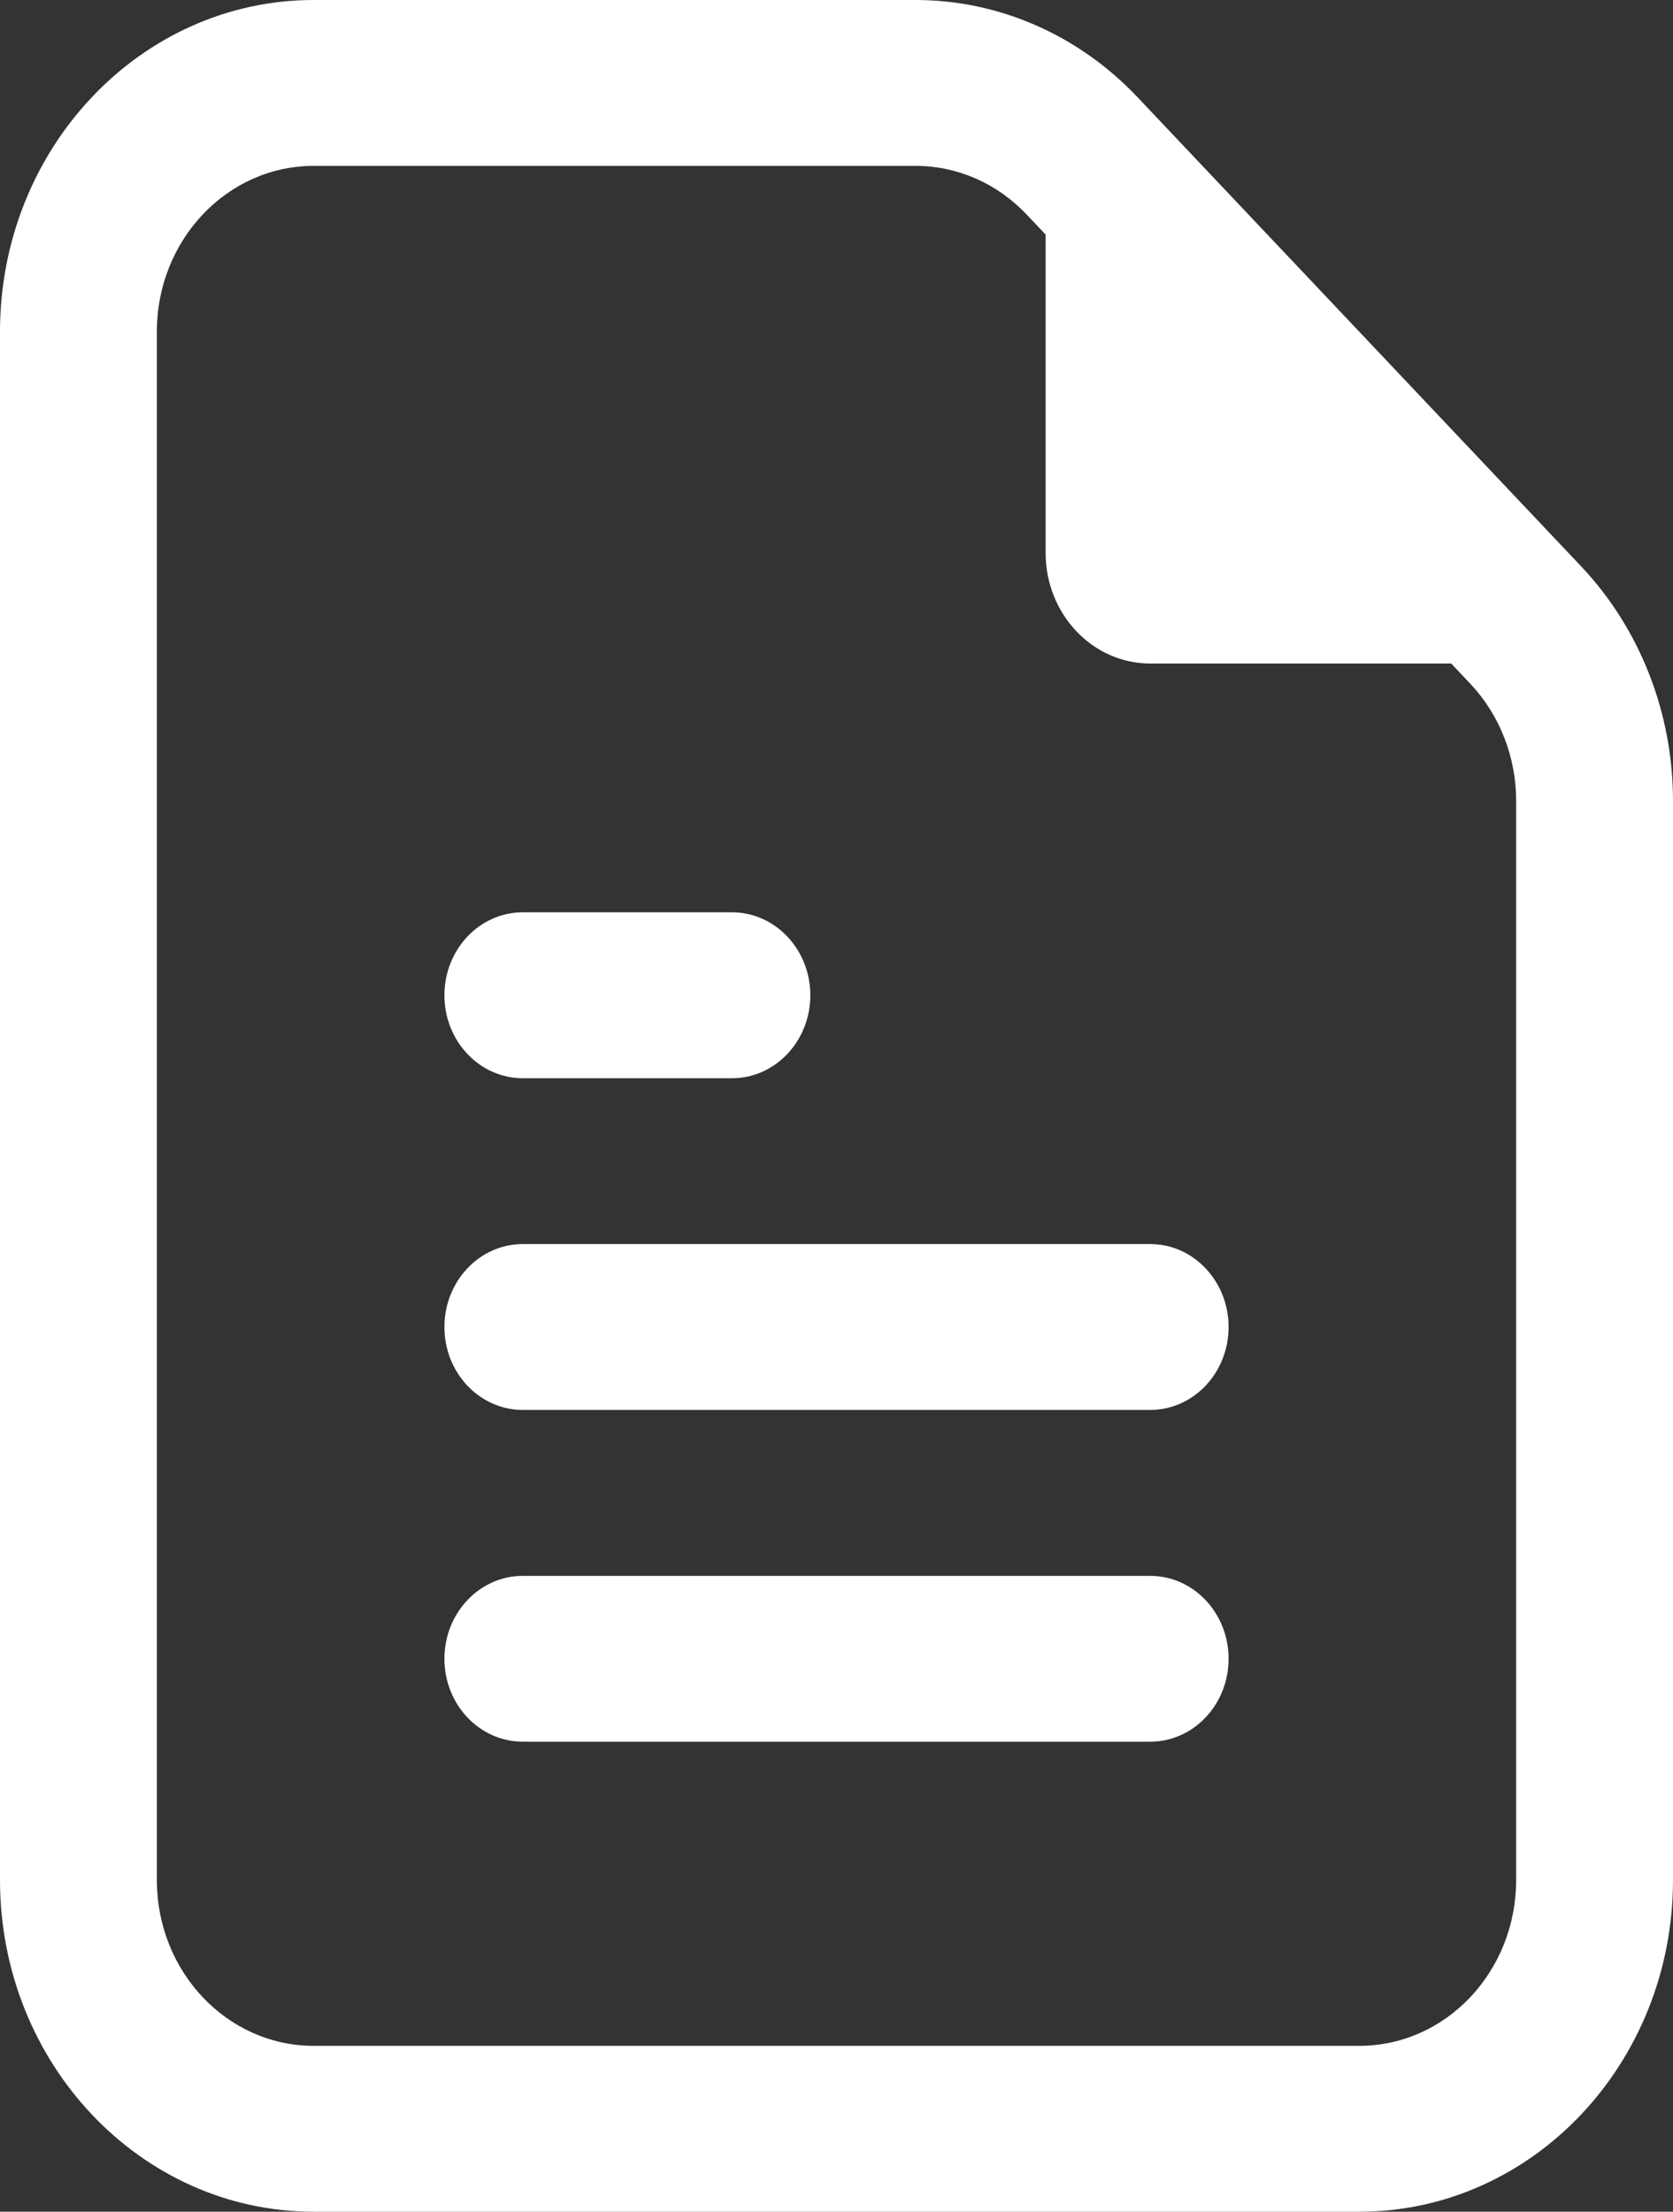 <svg width="28" height="37" viewBox="0 0 28 37" fill="none" xmlns="http://www.w3.org/2000/svg">
<rect x="0" y="0" width="28" height="37" fill="#333333" stroke="none"/>
<path fill-rule="evenodd" clip-rule="evenodd" d="M2.625 5.55V31.45C2.625 32.983 3.8 34.225 5.25 34.225H22.75C24.2 34.225 25.375 32.983 25.375 31.45V13.399C25.375 12.663 25.098 11.957 24.606 11.437L24.288 11.1H19.25C18.284 11.1 17.5 10.272 17.5 9.25V3.924L17.181 3.588C16.689 3.067 16.022 2.775 15.325 2.775H5.25C3.8 2.775 2.625 4.017 2.625 5.55ZM0 31.45V5.55C0 2.485 2.351 0 5.25 0H15.325C16.718 0 18.053 0.585 19.038 1.626L26.462 9.474C27.447 10.515 28 11.927 28 13.399V31.45C28 34.515 25.649 37 22.75 37H5.25C2.351 37 0 34.515 0 31.45ZM8.75 20.812C8.025 20.812 7.438 21.434 7.438 22.2C7.438 22.966 8.025 23.587 8.75 23.587H19.25C19.975 23.587 20.562 22.966 20.562 22.2C20.562 21.434 19.975 20.812 19.25 20.812H8.75ZM7.438 16.65C7.438 15.884 8.025 15.262 8.75 15.262H12.25C12.975 15.262 13.562 15.884 13.562 16.65C13.562 17.416 12.975 18.038 12.25 18.038H8.75C8.025 18.038 7.438 17.416 7.438 16.65ZM8.75 26.363C8.025 26.363 7.438 26.984 7.438 27.75C7.438 28.516 8.025 29.137 8.75 29.137H19.25C19.975 29.137 20.562 28.516 20.562 27.75C20.562 26.984 19.975 26.363 19.25 26.363H8.75Z" fill="white"/>
</svg>
